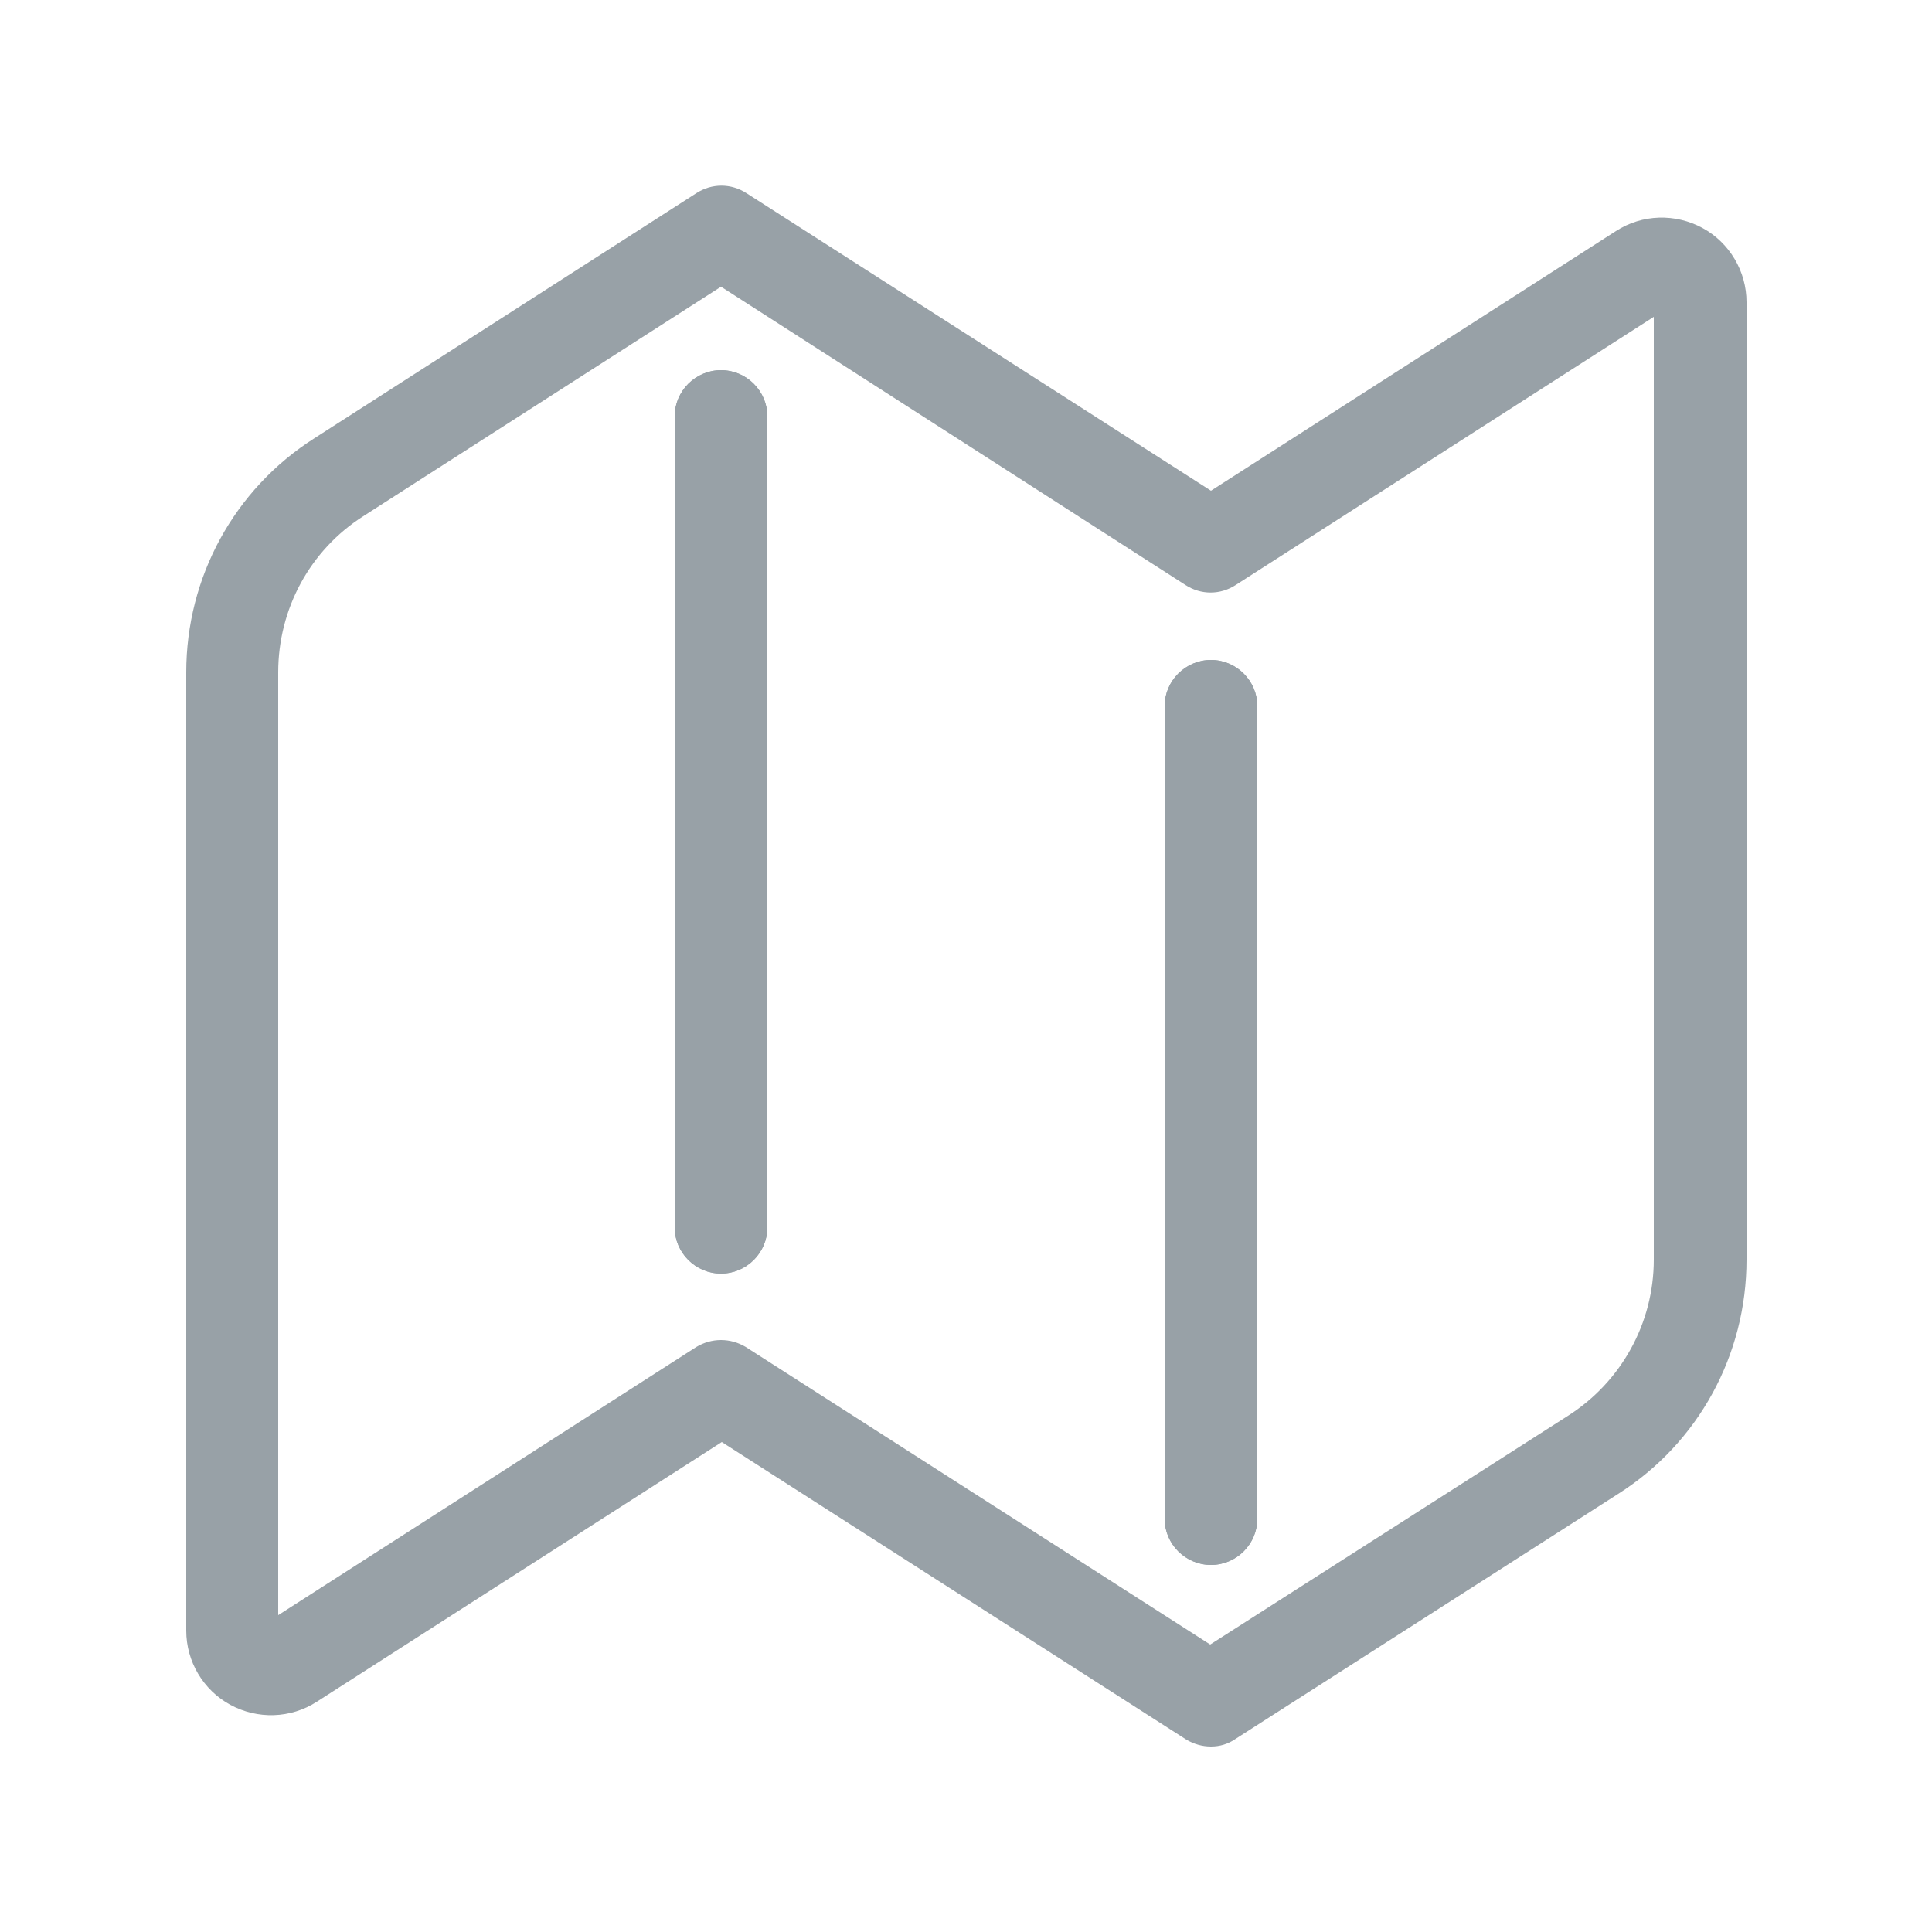 <?xml version="1.0" encoding="utf-8"?>
<!-- Generator: Adobe Illustrator 23.1.0, SVG Export Plug-In . SVG Version: 6.00 Build 0)  -->
<svg version="1.1" xmlns="http://www.w3.org/2000/svg" xmlns:xlink="http://www.w3.org/1999/xlink" x="0px" y="0px"
	 viewBox="0 0 25 25" style="enable-background:new 0 0 25 25;" xml:space="preserve">
<style type="text/css">
	.st0{fill:#E1E1E1;}
	.st1{fill:#FFFFFF;stroke:#729EFC;stroke-width:1.2;stroke-linecap:round;stroke-linejoin:round;stroke-miterlimit:10;}
	.st2{fill:#E4E4E4;}
	.st3{fill:#729EFC;}
	.st4{fill-rule:evenodd;clip-rule:evenodd;fill:#729EFC;}
	.st5{fill:none;stroke:#729EFC;stroke-width:1.2;stroke-linecap:round;stroke-linejoin:round;stroke-miterlimit:10;}
	.st6{fill:#98A1A7;}
	.st7{fill:#FFFFFF;}
	.st8{fill:#FFFFFF;stroke:#FFFFFF;stroke-width:3;stroke-linecap:round;stroke-linejoin:round;stroke-miterlimit:10;}
	.st9{fill:#E1E1E1;stroke:#729EFC;stroke-width:1.2;stroke-linecap:round;stroke-linejoin:round;stroke-miterlimit:10;}
	.st10{fill:none;stroke:#98A1A7;stroke-width:1.2;stroke-linecap:round;stroke-linejoin:round;stroke-miterlimit:10;}
	.st11{fill:none;stroke:#FFFFFF;stroke-width:1.2;stroke-linecap:round;stroke-linejoin:round;stroke-miterlimit:10;}
	.st12{fill:none;stroke:#808080;stroke-width:1.2;stroke-linecap:round;stroke-linejoin:round;stroke-miterlimit:10;}
	.st13{fill:none;stroke:#729EFC;stroke-width:1.2;stroke-miterlimit:10;}
</style>
<g id="Layer_2">
</g>
<g id="Layer_1">
	<g>
		<path class="st6" d="M15.67,22.6c-0.11,0-0.22-0.03-0.32-0.09l-6.01-3.85l-5.24,3.36c-0.34,0.22-0.77,0.23-1.12,0.04
			c-0.35-0.19-0.57-0.56-0.57-0.96V8.7c0-1.23,0.62-2.37,1.66-3.03L9.01,2.5c0.2-0.13,0.45-0.13,0.65,0l6.01,3.85l5.24-3.36
			c0.34-0.22,0.77-0.23,1.12-0.04c0.35,0.19,0.57,0.56,0.57,0.96V16.3c0,1.23-0.62,2.37-1.66,3.03l-4.95,3.17
			C15.89,22.57,15.78,22.6,15.67,22.6z M9.33,17.34c0.11,0,0.22,0.03,0.32,0.09l6.01,3.85l4.63-2.96c0.69-0.44,1.11-1.2,1.11-2.02
			V4.1l-5.41,3.47c-0.2,0.13-0.45,0.13-0.65,0L9.33,3.71L4.7,6.68C4.01,7.12,3.6,7.88,3.6,8.7v12.2l5.41-3.47
			C9.11,17.37,9.22,17.34,9.33,17.34z"/>
		<path class="st6" d="M9.33,16.48c-0.33,0-0.6-0.27-0.6-0.6V5.39c0-0.33,0.27-0.6,0.6-0.6s0.6,0.27,0.6,0.6v10.49
			C9.93,16.21,9.66,16.48,9.33,16.48z"/>
		<path class="st6" d="M15.67,20.25c-0.33,0-0.6-0.27-0.6-0.6V9.14c0-0.33,0.27-0.6,0.6-0.6s0.6,0.27,0.6,0.6v10.51
			C16.27,19.98,16,20.25,15.67,20.25z"/>
		<path class="st6" d="M9.33,16.48c-0.33,0-0.6-0.27-0.6-0.6V5.39c0-0.33,0.27-0.6,0.6-0.6s0.6,0.27,0.6,0.6v10.49
			C9.93,16.21,9.66,16.48,9.33,16.48z"/>
		<path class="st6" d="M15.67,20.25c-0.33,0-0.6-0.27-0.6-0.6V9.14c0-0.33,0.27-0.6,0.6-0.6s0.6,0.27,0.6,0.6v10.51
			C16.27,19.98,16,20.25,15.67,20.25z"/>
	</g>
</g>
</svg>
